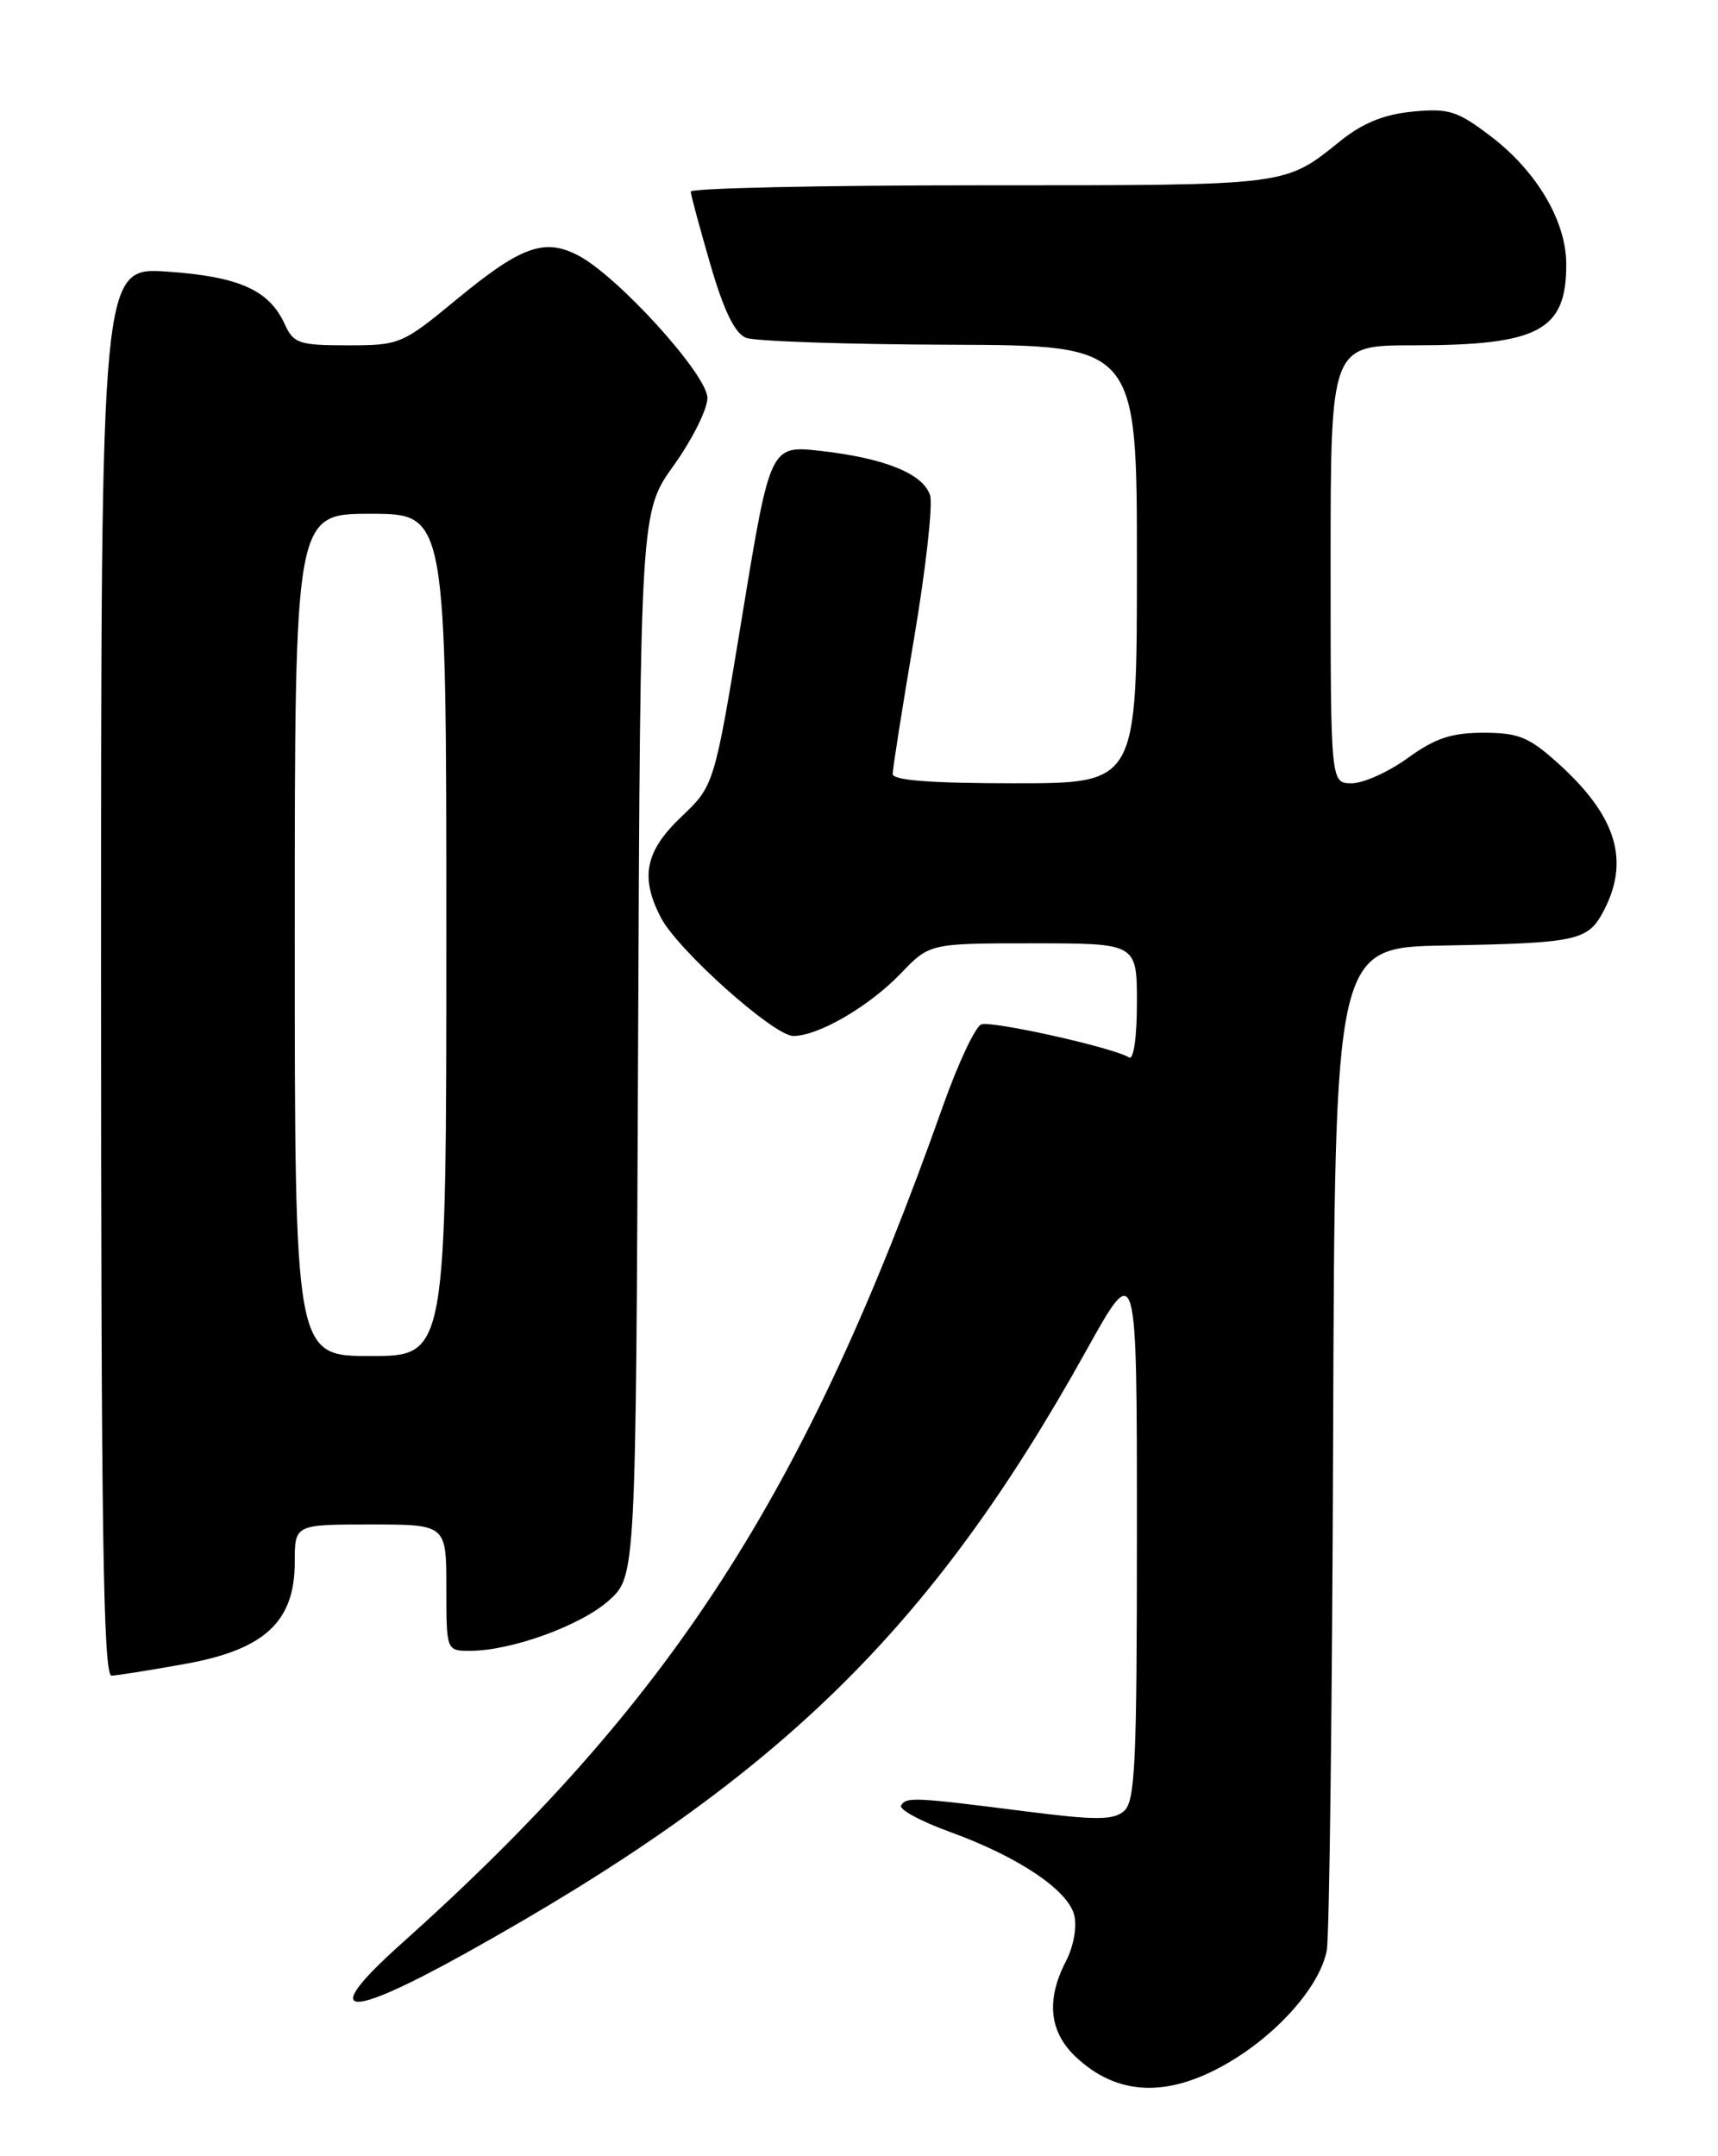 <?xml version="1.0" encoding="UTF-8" standalone="no"?>
<!DOCTYPE svg PUBLIC "-//W3C//DTD SVG 1.1//EN" "http://www.w3.org/Graphics/SVG/1.1/DTD/svg11.dtd" >
<svg xmlns="http://www.w3.org/2000/svg" xmlns:xlink="http://www.w3.org/1999/xlink" version="1.1" viewBox="0 0 204 256">
 <g >
 <path fill="currentColor"
d=" M 145.64 245.03 C 151.67 241.57 156.77 235.80 157.55 231.53 C 157.85 229.86 158.19 202.40 158.30 170.50 C 158.50 112.50 158.50 112.50 171.50 112.26 C 187.46 111.96 188.58 111.71 190.48 108.04 C 193.54 102.11 191.90 96.85 185.06 90.67 C 181.56 87.51 180.33 87.00 176.15 87.00 C 172.35 87.00 170.40 87.65 167.16 90.00 C 164.88 91.65 161.89 93.00 160.51 93.00 C 158.00 93.00 158.00 93.00 158.00 67.00 C 158.00 41.00 158.00 41.00 167.85 41.00 C 182.75 41.00 186.02 39.26 185.98 31.32 C 185.96 26.23 182.48 20.35 177.03 16.19 C 173.05 13.16 172.04 12.84 167.75 13.25 C 164.38 13.57 161.83 14.60 159.22 16.69 C 152.45 22.12 153.41 22.00 116.57 22.00 C 97.55 22.00 82.01 22.34 82.02 22.75 C 82.04 23.16 83.09 27.07 84.36 31.43 C 85.96 36.92 87.26 39.59 88.59 40.11 C 89.64 40.52 100.51 40.89 112.75 40.93 C 135.00 41.00 135.00 41.00 135.00 67.00 C 135.00 93.00 135.00 93.00 120.50 93.00 C 110.51 93.00 106.00 92.65 106.00 91.89 C 106.00 91.27 107.14 84.03 108.54 75.79 C 109.93 67.55 110.79 59.91 110.44 58.81 C 109.63 56.25 105.07 54.40 97.48 53.54 C 91.46 52.86 91.46 52.86 88.14 73.06 C 84.82 93.25 84.82 93.25 80.91 96.97 C 76.61 101.06 75.98 104.13 78.47 108.94 C 80.46 112.79 91.89 123.00 94.21 123.00 C 97.17 123.00 103.19 119.50 106.95 115.59 C 110.39 112.00 110.39 112.00 122.70 112.00 C 135.00 112.00 135.00 112.00 135.00 119.06 C 135.00 123.13 134.61 125.88 134.07 125.55 C 132.17 124.37 117.75 121.16 116.52 121.63 C 115.81 121.90 113.76 126.26 111.97 131.31 C 95.61 177.52 79.71 202.10 47.62 230.81 C 37.88 239.53 40.79 239.96 55.23 231.94 C 92.23 211.38 110.46 193.68 129.02 160.29 C 135.00 149.55 135.00 149.55 135.00 181.65 C 135.00 209.56 134.80 213.92 133.44 215.05 C 132.15 216.12 130.04 216.12 121.69 215.05 C 108.57 213.38 107.60 213.33 107.00 214.36 C 106.72 214.83 109.32 216.24 112.77 217.49 C 120.90 220.44 126.81 224.39 127.56 227.39 C 127.90 228.76 127.48 231.10 126.58 232.84 C 124.19 237.46 124.58 241.23 127.75 244.22 C 132.64 248.82 138.57 249.09 145.64 245.03 Z  M 21.95 197.56 C 31.41 195.87 35.00 192.55 35.00 185.48 C 35.00 181.00 35.00 181.00 44.00 181.00 C 53.00 181.00 53.00 181.00 53.00 188.50 C 53.00 196.00 53.00 196.00 55.82 196.00 C 60.70 196.00 68.96 193.01 72.29 190.03 C 75.50 187.16 75.50 187.16 75.77 123.97 C 76.04 60.78 76.04 60.78 80.02 55.23 C 82.21 52.17 84.00 48.58 84.00 47.25 C 84.00 44.50 73.35 32.76 68.64 30.32 C 64.63 28.24 61.87 29.24 54.23 35.54 C 47.76 40.88 47.47 41.00 41.28 41.00 C 35.52 41.00 34.86 40.78 33.82 38.51 C 31.97 34.44 28.40 32.84 19.88 32.25 C 12.00 31.71 12.00 31.71 12.00 115.36 C 12.00 181.63 12.26 198.99 13.25 198.95 C 13.94 198.92 17.85 198.30 21.95 197.56 Z  M 35.00 111.00 C 35.00 61.00 35.00 61.00 44.00 61.00 C 53.00 61.00 53.00 61.00 53.00 111.00 C 53.00 161.00 53.00 161.00 44.00 161.00 C 35.00 161.00 35.00 161.00 35.00 111.00 Z "/>
</g>
</svg>